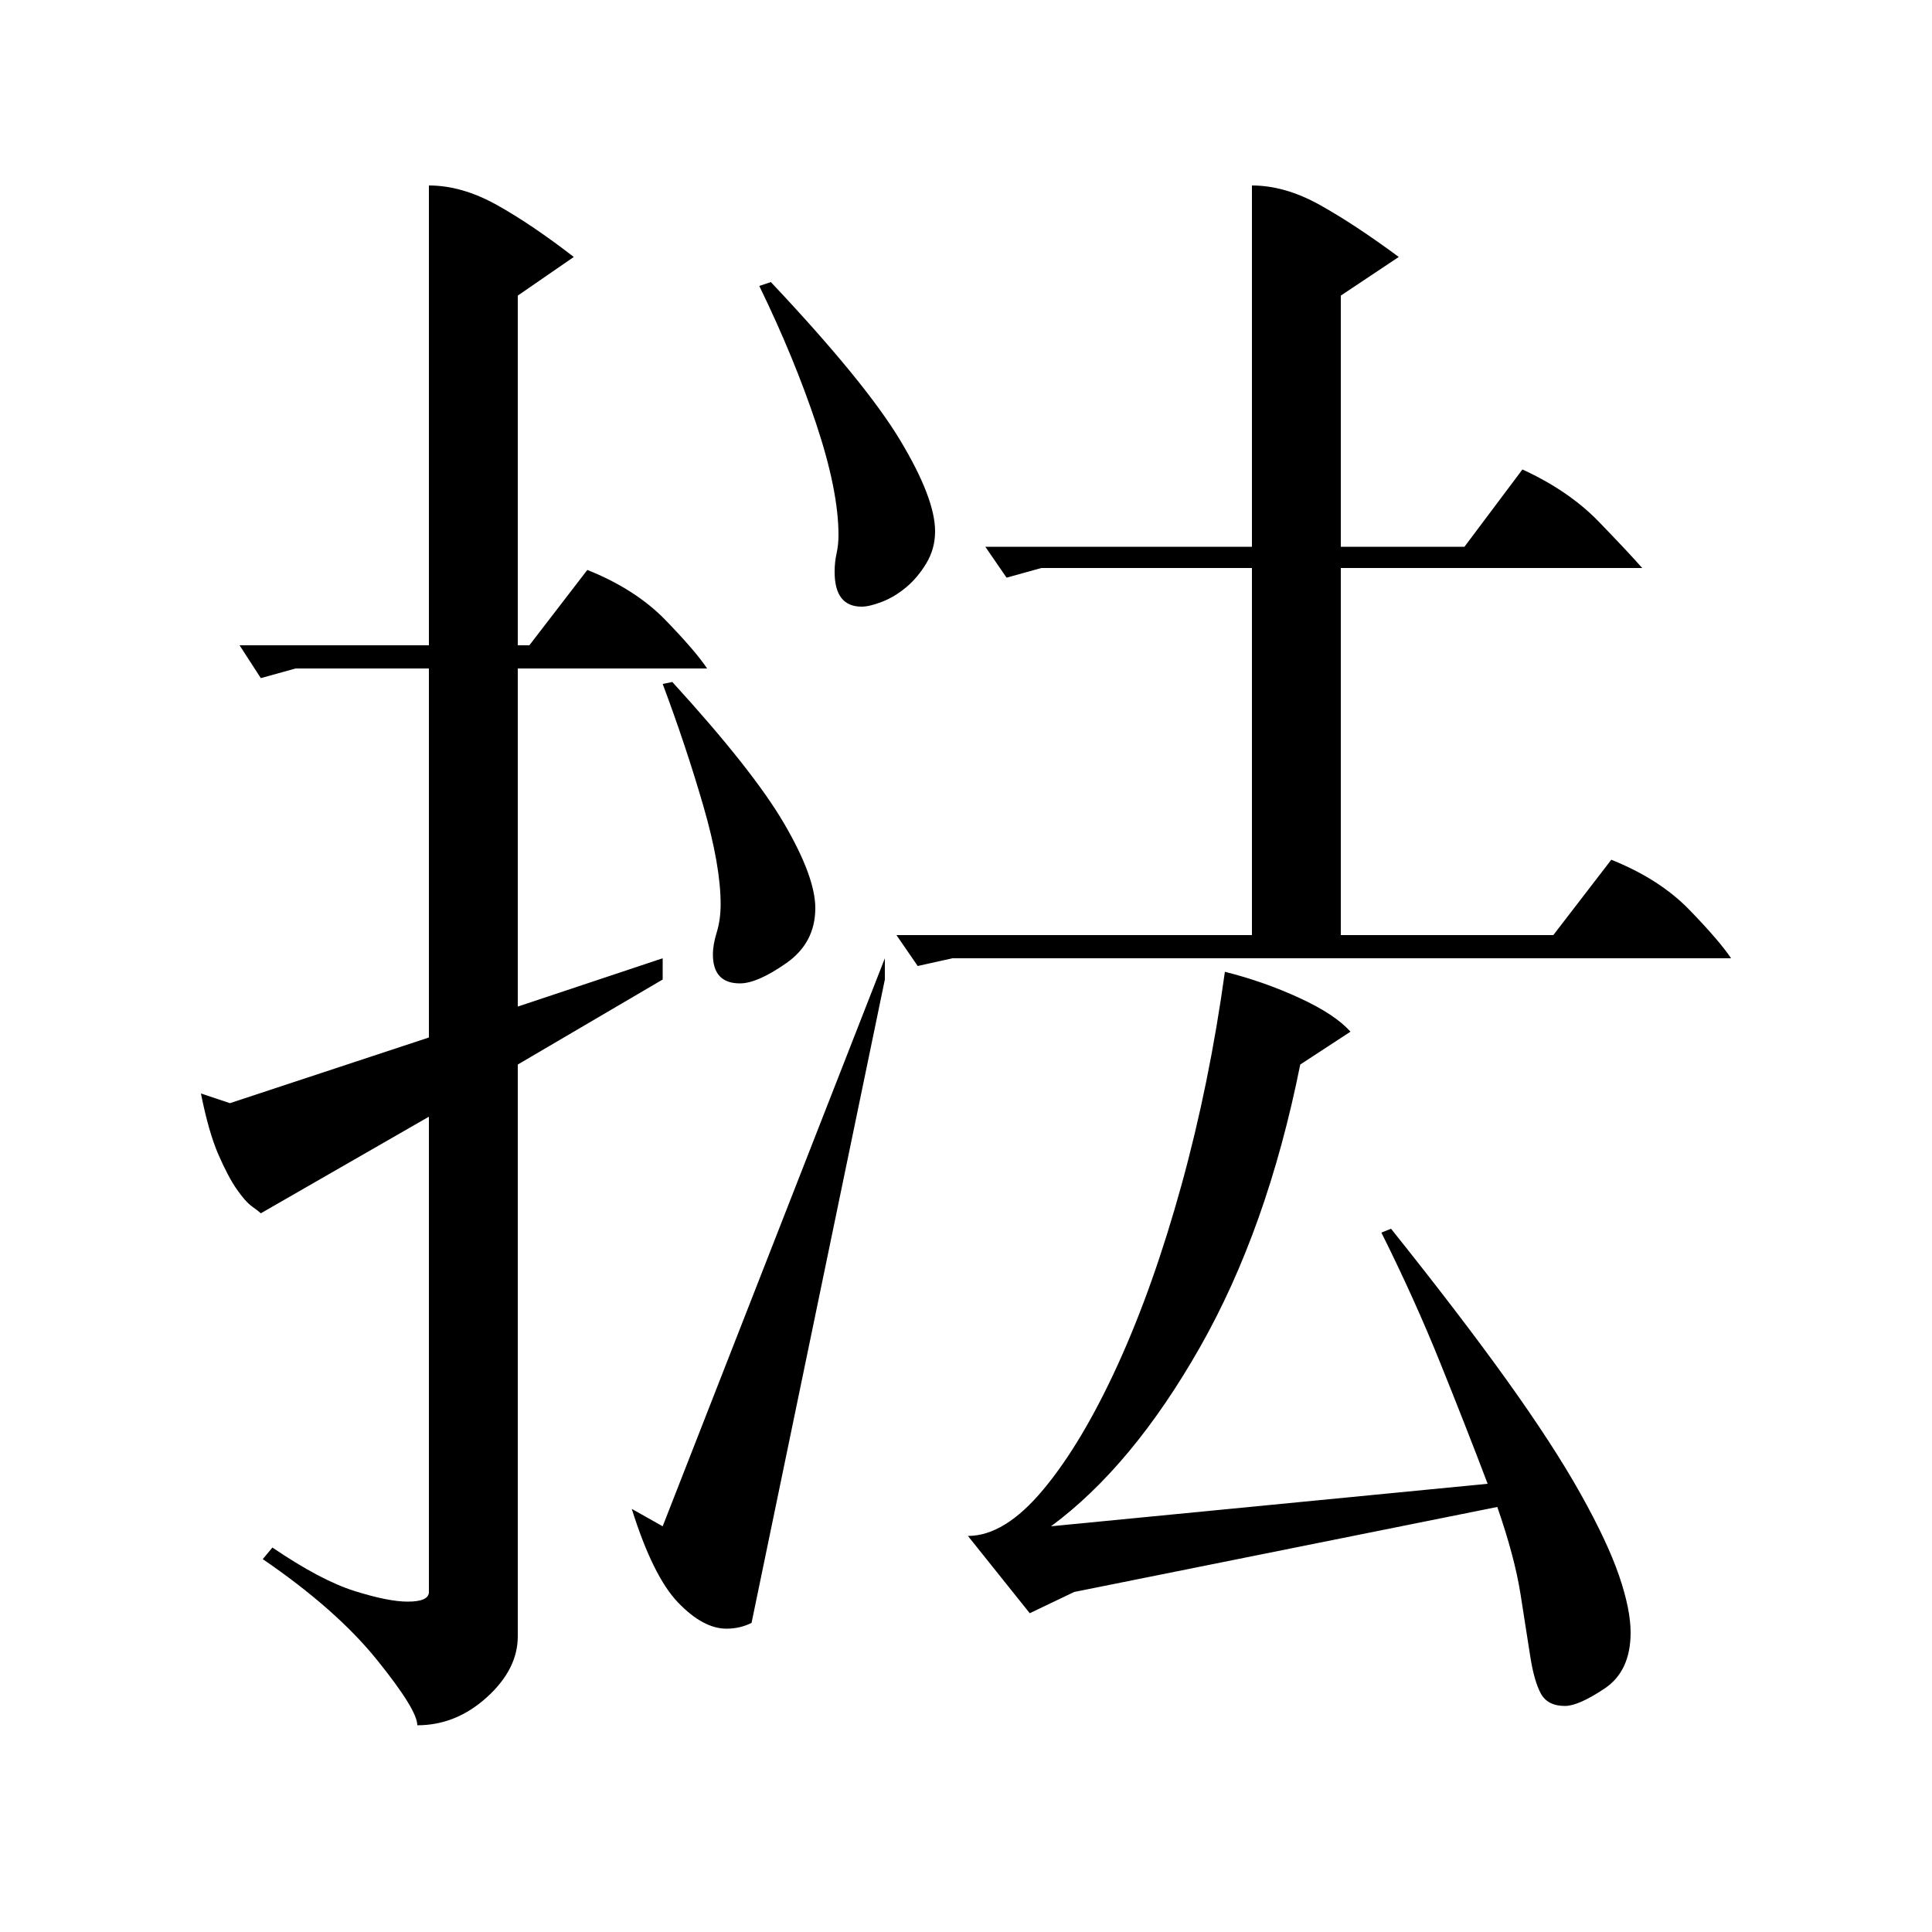 <?xml version="1.0" standalone="no"?>
<!DOCTYPE svg PUBLIC "-//W3C//DTD SVG 1.1//EN" "http://www.w3.org/Graphics/SVG/1.1/DTD/svg11.dtd" >
<svg xmlns="http://www.w3.org/2000/svg" xmlns:xlink="http://www.w3.org/1999/xlink" version="1.1" viewBox="0 -200 1000 1000">
  <g transform="matrix(1 0 0 -1 0 800)">
   <path fill="currentColor"
d="M222 904q17 0 35 -10t40 -27l-29 -20v-181h6l30 39q25 -10 40.5 -26t21.5 -25h-98v-175l75 25v-11l-75 -44v-296q0 -17 -16 -31.5t-36 -14.5q0 8 -21 34t-59 52l5 6q25 -17 42.5 -22.5t27.5 -5.5q11 0 11 5v246l-87 -50q-1 1 -4.5 3.5t-8 9t-9.5 18t-9 31.5l15 -5l103 34
v191h-69l-18 -5l-11 17h98v238zM648 904q17 0 35 -10t41 -27l-30 -20v-130h64l30 40q24 -11 39.5 -27t22.5 -24h-156v-190h110l30 39q25 -10 40.5 -26t21.5 -25h-403l-18 -4l-11 16h184v190h-109l-18 -5l-11 16h138v187zM720 364q36 -45 60 -78.5t38 -58.5t20 -42.5t6 -29.5
q0 -20 -13.5 -29t-20.5 -9q-9 0 -12.5 6.5t-5.5 19.5t-5 32t-12 45l-219 -44l-23 -11l-32 40q19 0 39 24t38.5 64.5t33 93t22.5 110.5q20 -5 38.5 -13.5t26.5 -17.5l-26 -17q-17 -85 -52 -146.5t-77 -92.5l226 22q-11 29 -24.5 62.5t-30.5 67.5zM458 504v-11l-69 -333
q-6 -3 -13 -3q-12 0 -25 13.5t-24 48.5l16 -9zM399 854q49 -52 67 -82t18 -47q0 -9 -4.5 -16.5t-10.5 -12.5t-12.5 -7.5t-10.5 -2.5q-14 0 -14 18q0 5 1 9.5t1 9.5q0 23 -11.5 57.5t-29.5 71.5zM348 647q42 -46 58 -73.5t16 -43.5q0 -18 -15 -28.5t-24 -10.5q-14 0 -14 15
q0 5 2 11.5t2 14.5q0 20 -9 51t-21 63z" />
  </g>

</svg>
